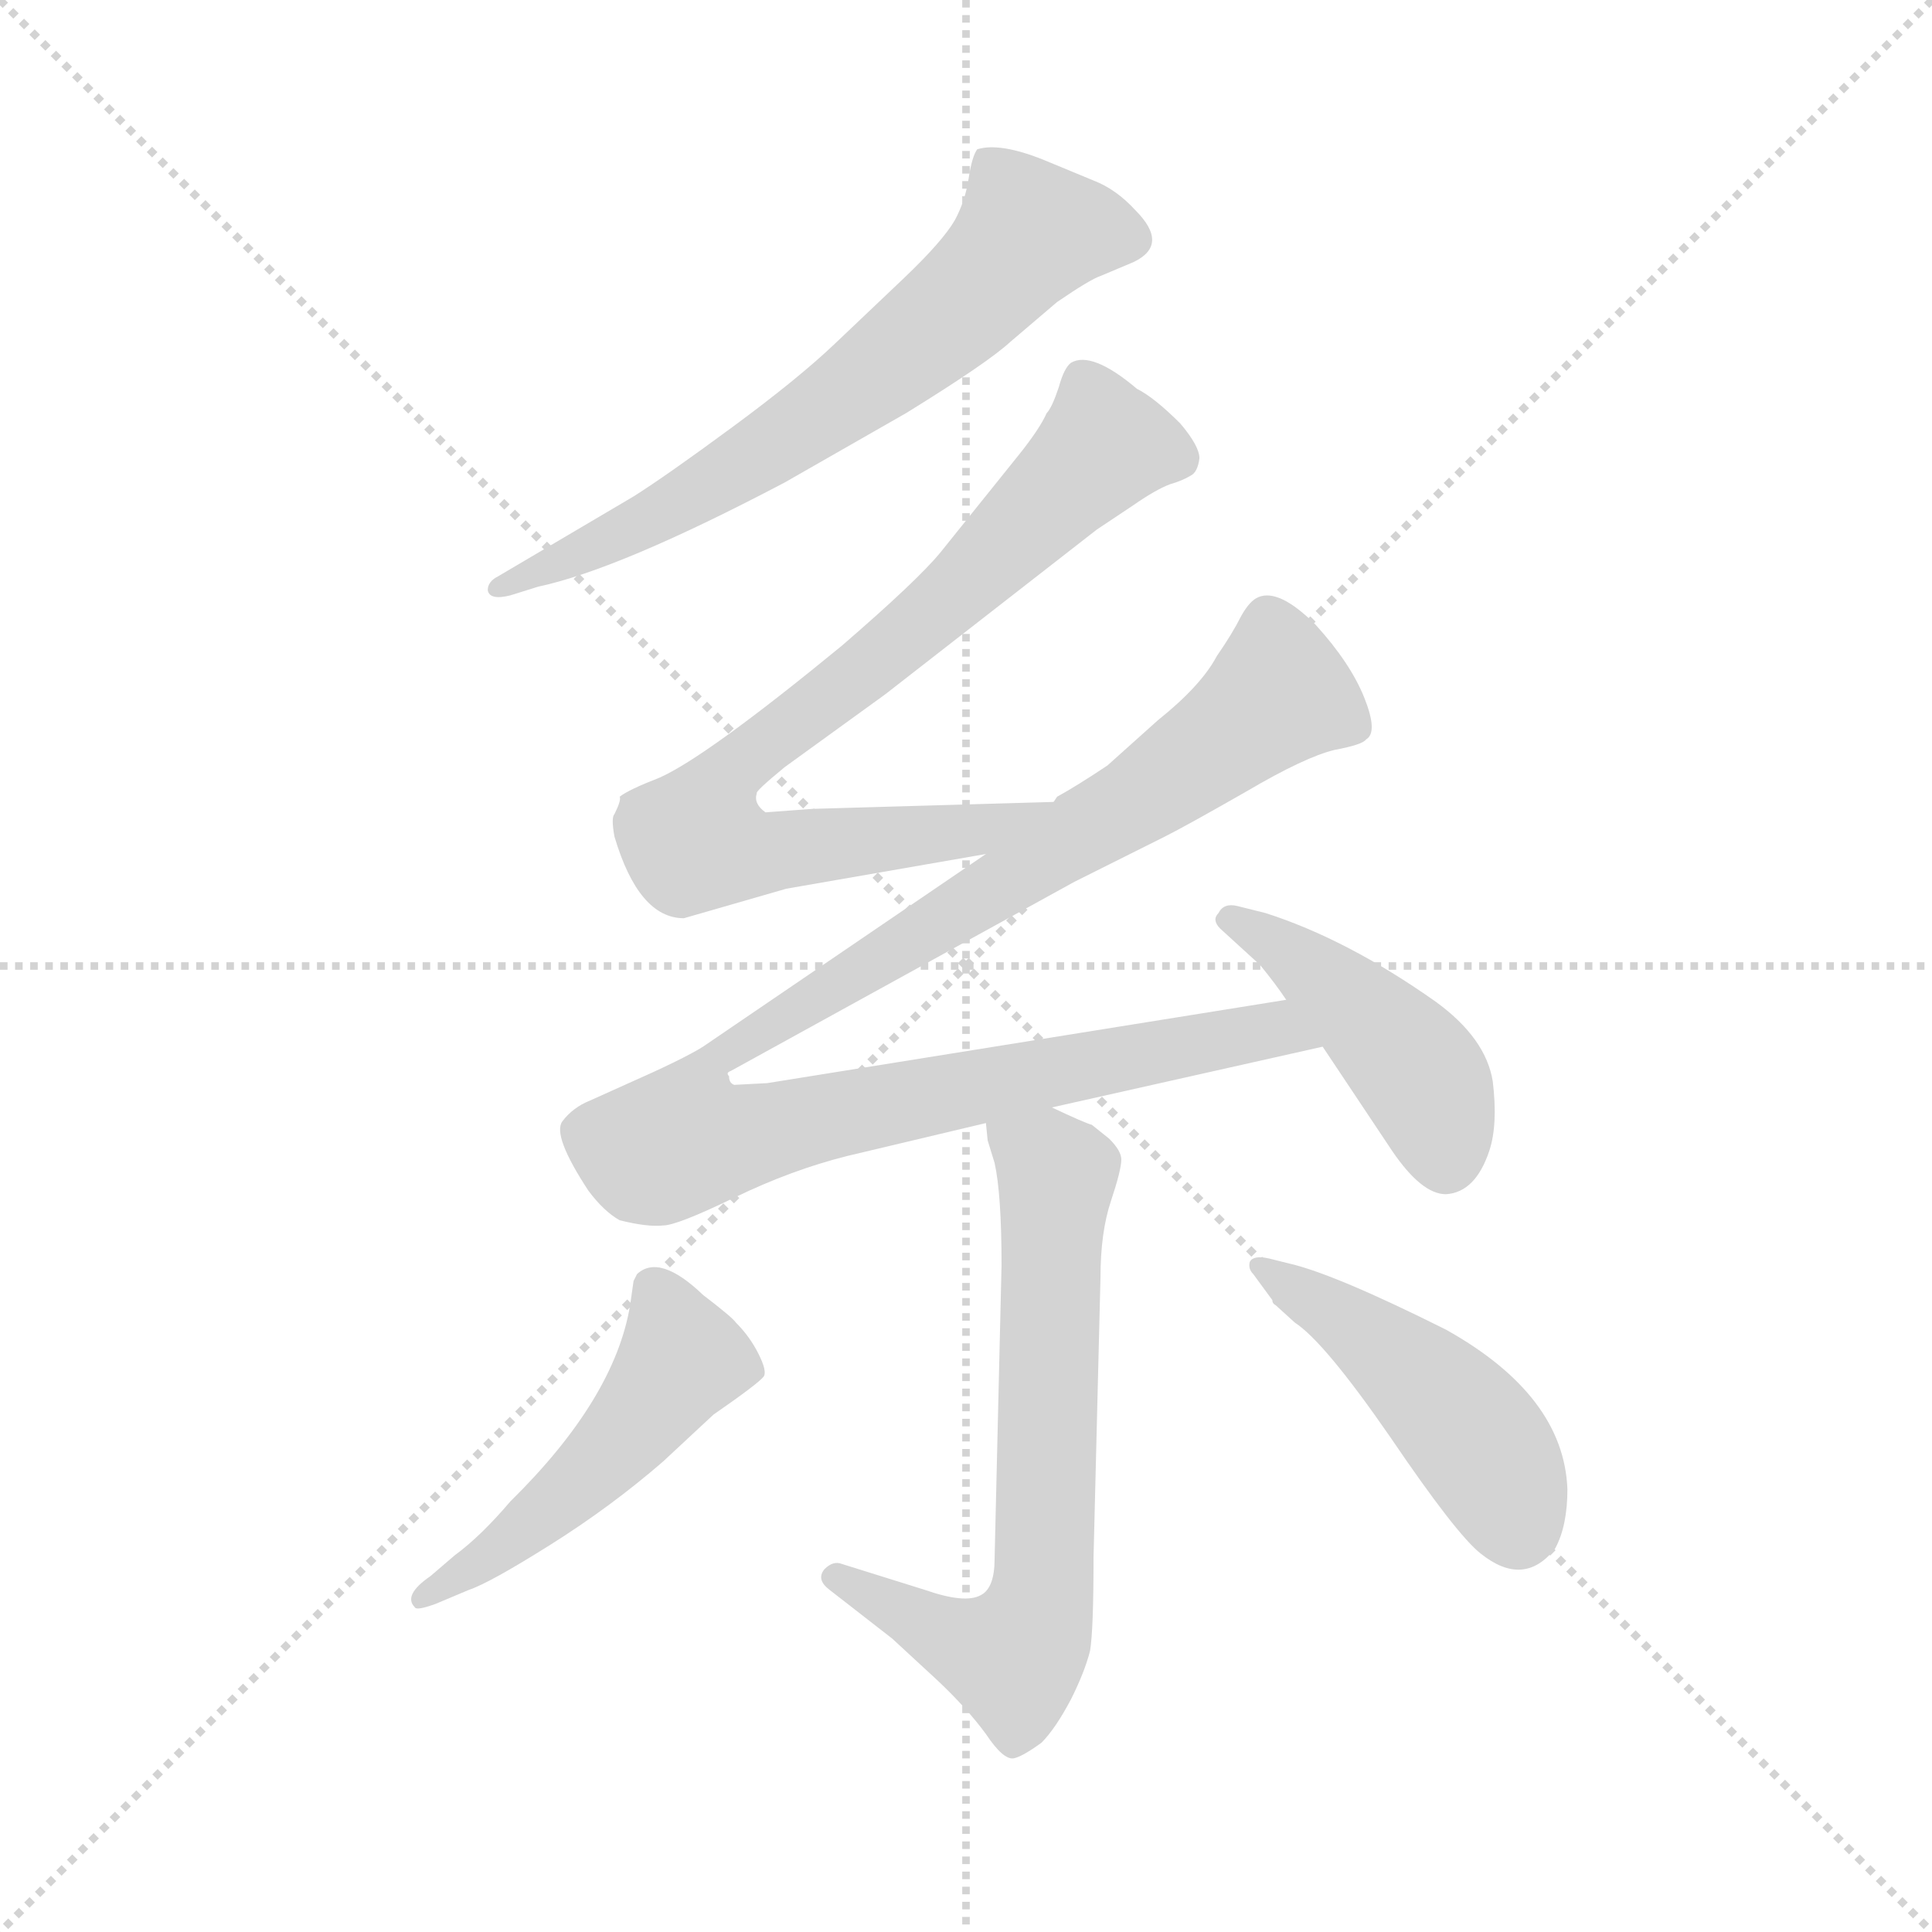 <svg version="1.1" viewBox="0 0 1024 1024" xmlns="http://www.w3.org/2000/svg">
  <g stroke="lightgray" stroke-dasharray="1,1" stroke-width="1" transform="scale(4, 4)">
    <line x1="0" y1="0" x2="256" y2="256"></line>
    <line x1="256" y1="0" x2="0" y2="256"></line>
    <line x1="128" y1="0" x2="128" y2="256"></line>
    <line x1="0" y1="128" x2="256" y2="128"></line>
  </g>
  <g transform="scale(0.92, -0.92) translate(60, -850)">
    <style type="text/css">
      
        @keyframes keyframes0 {
          from {
            stroke: blue;
            stroke-dashoffset: 682;
            stroke-width: 128;
          }
          69% {
            animation-timing-function: step-end;
            stroke: blue;
            stroke-dashoffset: 0;
            stroke-width: 128;
          }
          to {
            stroke: black;
            stroke-width: 1024;
          }
        }
        #make-me-a-hanzi-animation-0 {
          animation: keyframes0 0.805s both;
          animation-delay: 0s;
          animation-timing-function: linear;
        }
      
        @keyframes keyframes1 {
          from {
            stroke: blue;
            stroke-dashoffset: 815;
            stroke-width: 128;
          }
          73% {
            animation-timing-function: step-end;
            stroke: blue;
            stroke-dashoffset: 0;
            stroke-width: 128;
          }
          to {
            stroke: black;
            stroke-width: 1024;
          }
        }
        #make-me-a-hanzi-animation-1 {
          animation: keyframes1 0.913s both;
          animation-delay: 0.805s;
          animation-timing-function: linear;
        }
      
        @keyframes keyframes2 {
          from {
            stroke: blue;
            stroke-dashoffset: 1105;
            stroke-width: 128;
          }
          78% {
            animation-timing-function: step-end;
            stroke: blue;
            stroke-dashoffset: 0;
            stroke-width: 128;
          }
          to {
            stroke: black;
            stroke-width: 1024;
          }
        }
        #make-me-a-hanzi-animation-2 {
          animation: keyframes2 1.149s both;
          animation-delay: 1.718s;
          animation-timing-function: linear;
        }
      
        @keyframes keyframes3 {
          from {
            stroke: blue;
            stroke-dashoffset: 450;
            stroke-width: 128;
          }
          59% {
            animation-timing-function: step-end;
            stroke: blue;
            stroke-dashoffset: 0;
            stroke-width: 128;
          }
          to {
            stroke: black;
            stroke-width: 1024;
          }
        }
        #make-me-a-hanzi-animation-3 {
          animation: keyframes3 0.616s both;
          animation-delay: 2.868s;
          animation-timing-function: linear;
        }
      
        @keyframes keyframes4 {
          from {
            stroke: blue;
            stroke-dashoffset: 692;
            stroke-width: 128;
          }
          69% {
            animation-timing-function: step-end;
            stroke: blue;
            stroke-dashoffset: 0;
            stroke-width: 128;
          }
          to {
            stroke: black;
            stroke-width: 1024;
          }
        }
        #make-me-a-hanzi-animation-4 {
          animation: keyframes4 0.813s both;
          animation-delay: 3.484s;
          animation-timing-function: linear;
        }
      
        @keyframes keyframes5 {
          from {
            stroke: blue;
            stroke-dashoffset: 506;
            stroke-width: 128;
          }
          62% {
            animation-timing-function: step-end;
            stroke: blue;
            stroke-dashoffset: 0;
            stroke-width: 128;
          }
          to {
            stroke: black;
            stroke-width: 1024;
          }
        }
        #make-me-a-hanzi-animation-5 {
          animation: keyframes5 0.662s both;
          animation-delay: 4.297s;
          animation-timing-function: linear;
        }
      
        @keyframes keyframes6 {
          from {
            stroke: blue;
            stroke-dashoffset: 472;
            stroke-width: 128;
          }
          61% {
            animation-timing-function: step-end;
            stroke: blue;
            stroke-dashoffset: 0;
            stroke-width: 128;
          }
          to {
            stroke: black;
            stroke-width: 1024;
          }
        }
        #make-me-a-hanzi-animation-6 {
          animation: keyframes6 0.634s both;
          animation-delay: 4.959s;
          animation-timing-function: linear;
        }
      
    </style>
    
      <path d="M 234 507 L 250 512 Q 297 522 392 572 L 462 612 Q 509 641 522 653 L 549 676 Q 568 689 574 691 L 593 699 Q 614 709 594 729 Q 583 741 570 746 L 541 758 Q 516 768 503 764 Q 500 760 498 747 Q 496 734 490 723 Q 483 711 461 690 L 421 652 Q 400 632 362 604 Q 324 576 305 564 L 227 518 Q 221 515 221 510 Q 222 504 234 507 Z" fill="lightgray"></path>
    
      <path d="M 547 388 L 408 384 L 381 382 Q 374 387 376 393 Q 375 394 392 408 L 450 450 L 572 545 L 593 559 Q 606 568 614 571 Q 621 573 626 576 Q 630 578 631 586 Q 631 593 620 606 Q 605 621 595 626 Q 569 648 557 641 Q 553 638 550 627 Q 546 615 543 612 Q 539 603 527 588 L 482 532 Q 469 516 425 478 Q 347 414 320 402 Q 302 395 297 391 Q 298 389 294 381 Q 292 379 294 368 Q 308 321 334 321 L 393 338 L 508 358 C 538 363 577 389 547 388 Z" fill="lightgray"></path>
    
      <path d="M 546 212 L 702 247 C 731 254 711 279 681 274 L 382 226 L 363 225 Q 360 226 360 230 Q 358 232 361 233 L 559 342 L 611 368 Q 623 374 658 394 Q 692 414 709 418 Q 725 421 727 424 Q 734 428 726 448 Q 718 468 698 490 Q 677 511 665 506 Q 660 504 655 495 Q 650 485 641 472 Q 632 455 607 435 L 578 409 Q 560 397 549 391 L 547 388 L 508 358 L 345 247 Q 334 240 300 225 L 280 216 Q 270 212 264 204 Q 258 196 279 164 Q 288 152 297 147 Q 313 143 322 144 Q 330 144 363 160 Q 396 176 428 184 L 508 203 L 546 212 Z" fill="lightgray"></path>
    
      <path d="M 702 247 L 742 187 Q 759 162 773 162 Q 790 163 798 187 Q 803 202 800 227 Q 796 252 767 273 Q 716 309 669 324 L 653 328 Q 645 330 642 324 Q 638 320 643 315 L 666 294 Q 675 283 681 274 L 702 247 Z" fill="lightgray"></path>
    
      <path d="M 508 203 L 509 193 L 513 180 Q 517 162 517 121 L 513 -48 Q 513 -65 505 -69 Q 496 -74 473 -66 L 425 -51 Q 420 -49 415 -54 Q 410 -60 418 -66 L 454 -94 L 480 -118 Q 497 -134 508 -149 Q 518 -164 524 -163 Q 529 -162 540 -154 Q 548 -146 557 -129 Q 565 -113 568 -101 Q 570 -89 570 -47 L 574 114 Q 574 140 580 158 Q 586 176 586 182 Q 586 187 579 194 L 569 202 Q 565 203 546 212 C 519 225 503 232 508 203 Z" fill="lightgray"></path>
    
      <path d="M 307 116 L 305 112 L 303 98 Q 294 44 234 -15 Q 217 -35 202 -46 L 188 -58 Q 172 -69 179 -76 Q 180 -78 191 -74 L 210 -66 Q 222 -62 257 -40 Q 292 -18 322 8 L 351 35 Q 377 53 380 57 Q 382 60 377 70 Q 372 80 364 88 Q 362 91 345 104 Q 320 128 307 116 Z" fill="lightgray"></path>
    
      <path d="M 662 116 L 673 101 Q 673 99 675 98 L 686 88 Q 703 77 741 22 Q 779 -34 793 -45 Q 818 -65 836 -42 Q 843 -29 843 -8 Q 841 46 773 84 Q 709 116 683 122 L 671 125 Q 662 127 660 123 Q 659 119 662 116 Z" fill="lightgray"></path>
    
    
      <clipPath id="make-me-a-hanzi-clip-0">
        <path d="M 234 507 L 250 512 Q 297 522 392 572 L 462 612 Q 509 641 522 653 L 549 676 Q 568 689 574 691 L 593 699 Q 614 709 594 729 Q 583 741 570 746 L 541 758 Q 516 768 503 764 Q 500 760 498 747 Q 496 734 490 723 Q 483 711 461 690 L 421 652 Q 400 632 362 604 Q 324 576 305 564 L 227 518 Q 221 515 221 510 Q 222 504 234 507 Z"></path>
      </clipPath>
      <path clip-path="url(#make-me-a-hanzi-clip-0)" d="M 588 714 L 533 716 L 482 664 L 374 585 L 311 548 L 228 511" fill="none" id="make-me-a-hanzi-animation-0" stroke-dasharray="554 1108" stroke-linecap="round"></path>
    
      <clipPath id="make-me-a-hanzi-clip-1">
        <path d="M 547 388 L 408 384 L 381 382 Q 374 387 376 393 Q 375 394 392 408 L 450 450 L 572 545 L 593 559 Q 606 568 614 571 Q 621 573 626 576 Q 630 578 631 586 Q 631 593 620 606 Q 605 621 595 626 Q 569 648 557 641 Q 553 638 550 627 Q 546 615 543 612 Q 539 603 527 588 L 482 532 Q 469 516 425 478 Q 347 414 320 402 Q 302 395 297 391 Q 298 389 294 381 Q 292 379 294 368 Q 308 321 334 321 L 393 338 L 508 358 C 538 363 577 389 547 388 Z"></path>
      </clipPath>
      <path clip-path="url(#make-me-a-hanzi-clip-1)" d="M 618 586 L 586 593 L 571 589 L 492 509 L 359 404 L 345 365 L 379 358 L 505 372 L 530 380" fill="none" id="make-me-a-hanzi-animation-1" stroke-dasharray="687 1374" stroke-linecap="round"></path>
    
      <clipPath id="make-me-a-hanzi-clip-2">
        <path d="M 546 212 L 702 247 C 731 254 711 279 681 274 L 382 226 L 363 225 Q 360 226 360 230 Q 358 232 361 233 L 559 342 L 611 368 Q 623 374 658 394 Q 692 414 709 418 Q 725 421 727 424 Q 734 428 726 448 Q 718 468 698 490 Q 677 511 665 506 Q 660 504 655 495 Q 650 485 641 472 Q 632 455 607 435 L 578 409 Q 560 397 549 391 L 547 388 L 508 358 L 345 247 Q 334 240 300 225 L 280 216 Q 270 212 264 204 Q 258 196 279 164 Q 288 152 297 147 Q 313 143 322 144 Q 330 144 363 160 Q 396 176 428 184 L 508 203 L 546 212 Z"></path>
      </clipPath>
      <path clip-path="url(#make-me-a-hanzi-clip-2)" d="M 719 432 L 677 450 L 593 387 L 356 244 L 342 224 L 336 193 L 660 254 L 684 255 L 694 248" fill="none" id="make-me-a-hanzi-animation-2" stroke-dasharray="977 1954" stroke-linecap="round"></path>
    
      <clipPath id="make-me-a-hanzi-clip-3">
        <path d="M 702 247 L 742 187 Q 759 162 773 162 Q 790 163 798 187 Q 803 202 800 227 Q 796 252 767 273 Q 716 309 669 324 L 653 328 Q 645 330 642 324 Q 638 320 643 315 L 666 294 Q 675 283 681 274 L 702 247 Z"></path>
      </clipPath>
      <path clip-path="url(#make-me-a-hanzi-clip-3)" d="M 650 320 L 684 300 L 743 248 L 763 223 L 773 180" fill="none" id="make-me-a-hanzi-animation-3" stroke-dasharray="322 644" stroke-linecap="round"></path>
    
      <clipPath id="make-me-a-hanzi-clip-4">
        <path d="M 508 203 L 509 193 L 513 180 Q 517 162 517 121 L 513 -48 Q 513 -65 505 -69 Q 496 -74 473 -66 L 425 -51 Q 420 -49 415 -54 Q 410 -60 418 -66 L 454 -94 L 480 -118 Q 497 -134 508 -149 Q 518 -164 524 -163 Q 529 -162 540 -154 Q 548 -146 557 -129 Q 565 -113 568 -101 Q 570 -89 570 -47 L 574 114 Q 574 140 580 158 Q 586 176 586 182 Q 586 187 579 194 L 569 202 Q 565 203 546 212 C 519 225 503 232 508 203 Z"></path>
      </clipPath>
      <path clip-path="url(#make-me-a-hanzi-clip-4)" d="M 516 199 L 549 173 L 541 -59 L 535 -87 L 524 -105 L 507 -101 L 422 -59" fill="none" id="make-me-a-hanzi-animation-4" stroke-dasharray="564 1128" stroke-linecap="round"></path>
    
      <clipPath id="make-me-a-hanzi-clip-5">
        <path d="M 307 116 L 305 112 L 303 98 Q 294 44 234 -15 Q 217 -35 202 -46 L 188 -58 Q 172 -69 179 -76 Q 180 -78 191 -74 L 210 -66 Q 222 -62 257 -40 Q 292 -18 322 8 L 351 35 Q 377 53 380 57 Q 382 60 377 70 Q 372 80 364 88 Q 362 91 345 104 Q 320 128 307 116 Z"></path>
      </clipPath>
      <path clip-path="url(#make-me-a-hanzi-clip-5)" d="M 316 109 L 333 67 L 324 54 L 263 -13 L 184 -71" fill="none" id="make-me-a-hanzi-animation-5" stroke-dasharray="378 756" stroke-linecap="round"></path>
    
      <clipPath id="make-me-a-hanzi-clip-6">
        <path d="M 662 116 L 673 101 Q 673 99 675 98 L 686 88 Q 703 77 741 22 Q 779 -34 793 -45 Q 818 -65 836 -42 Q 843 -29 843 -8 Q 841 46 773 84 Q 709 116 683 122 L 671 125 Q 662 127 660 123 Q 659 119 662 116 Z"></path>
      </clipPath>
      <path clip-path="url(#make-me-a-hanzi-clip-6)" d="M 666 121 L 723 84 L 774 40 L 800 7 L 814 -29" fill="none" id="make-me-a-hanzi-animation-6" stroke-dasharray="344 688" stroke-linecap="round"></path>
    
  </g>
</svg>